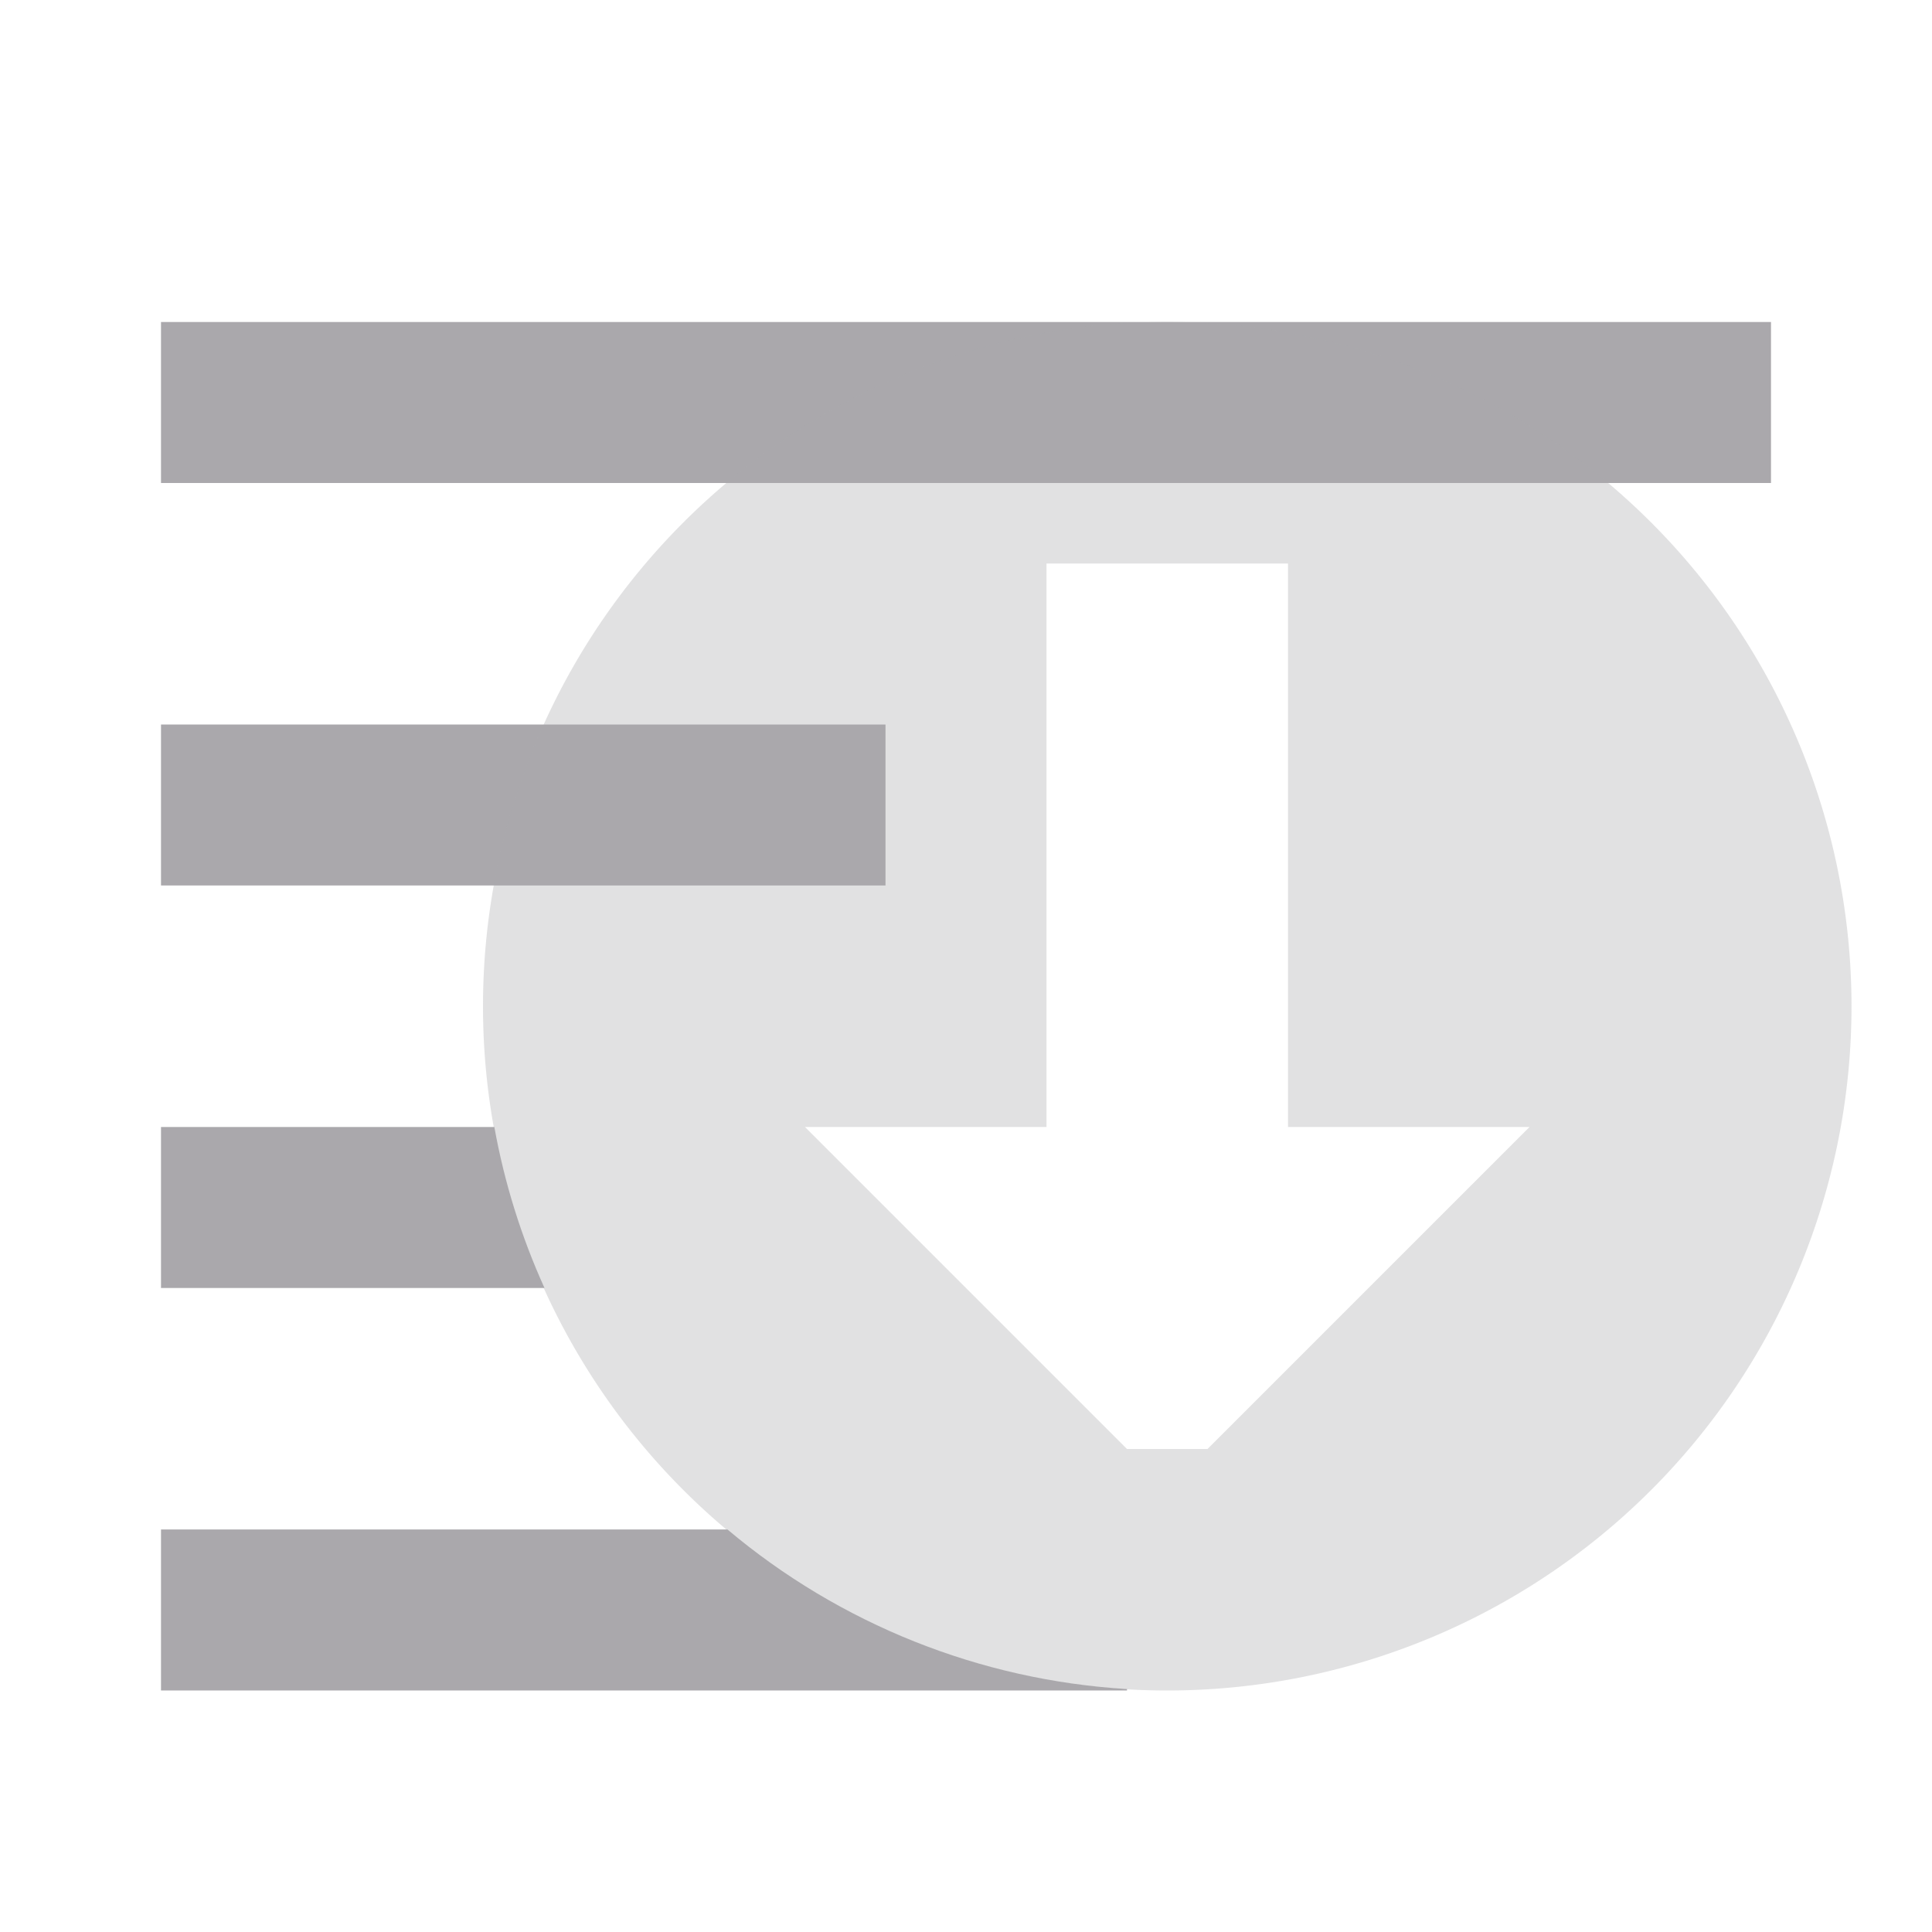 <svg viewBox="0 0 24 24" xmlns="http://www.w3.org/2000/svg"><g fill="#aaa8ac"><path d="m2 4v2h20v-2zm0 5v2h9v-2zm0 5v2h4.764c-.289-.638-.499-1.31-.623-2zm0 5v2h12v-.018c-1.824-.11-3.565-.805-4.963-1.982z"/><path d="m14.5 4a8.5 8.5 0 0 0 -8.5 8.5 8.5 8.5 0 0 0 8.5 8.5 8.5 8.5 0 0 0 8.5-8.5 8.5 8.5 0 0 0 -8.5-8.5zm-1.5 3h3v7h3l-4 4h-1l-4-4h3z" opacity=".35"/></g></svg>